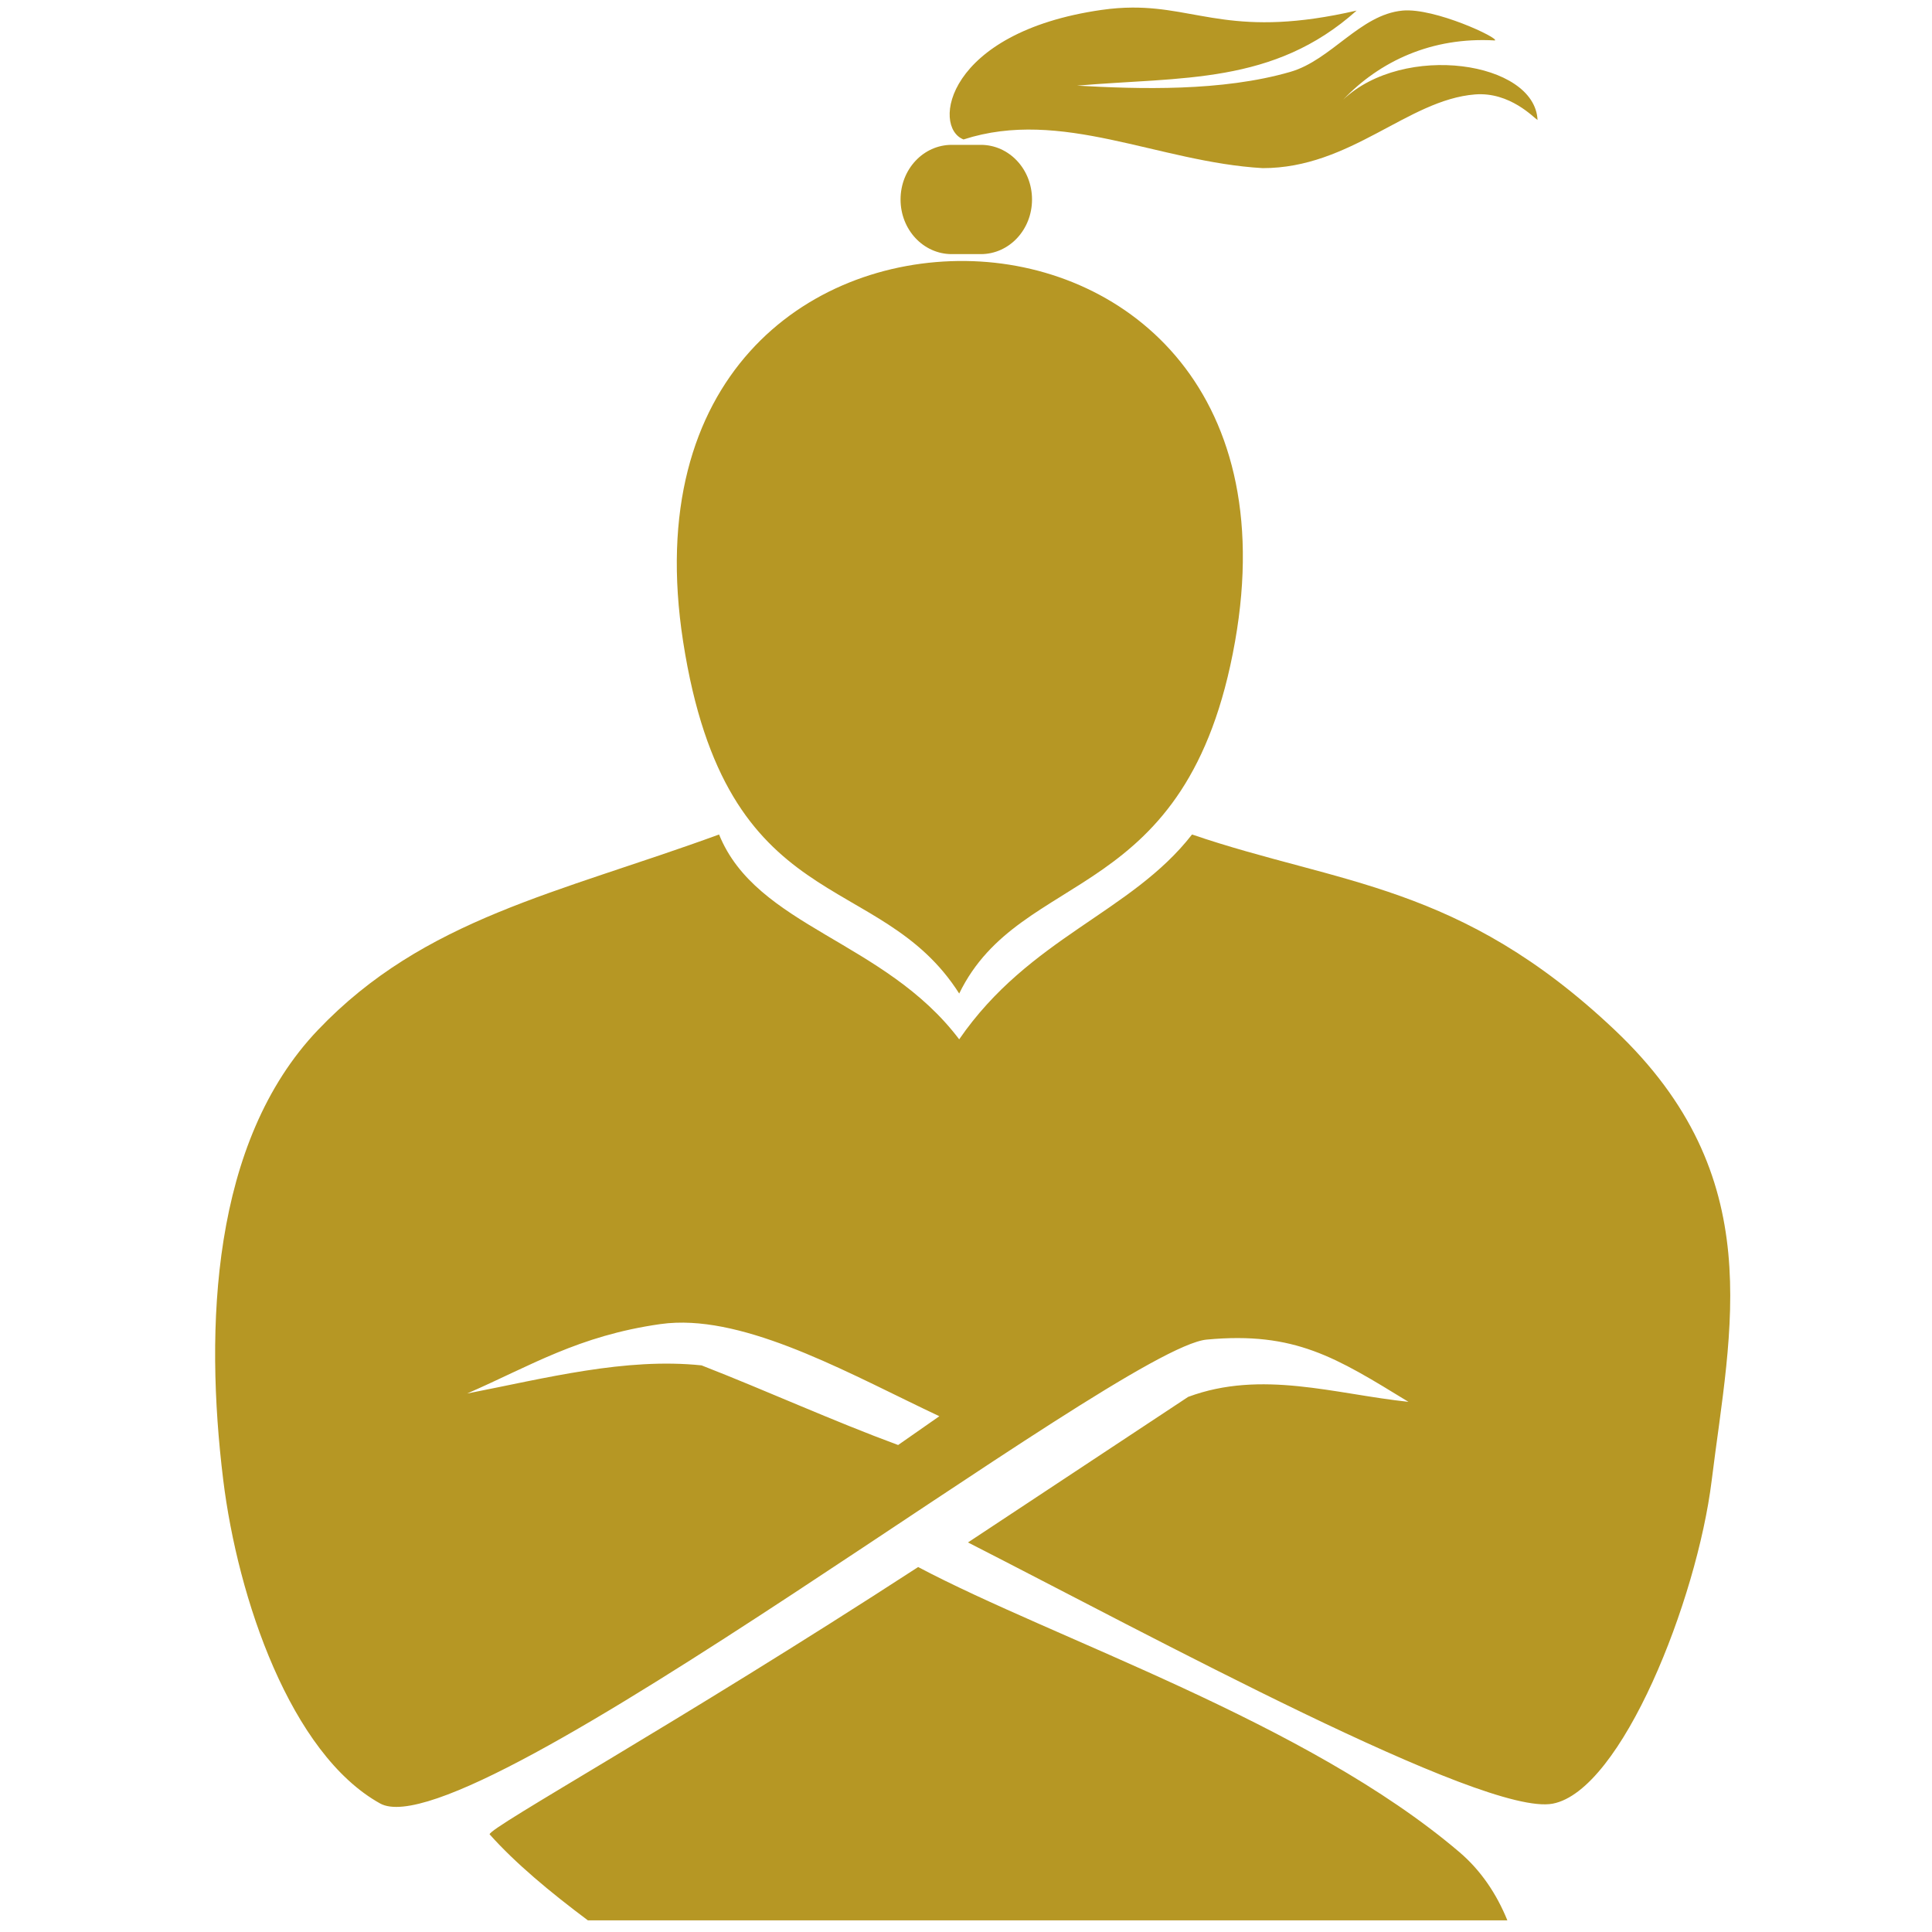 <?xml version="1.0" encoding="UTF-8" standalone="no"?>
<!-- Created with Inkscape (http://www.inkscape.org/) -->

<svg
   width="248.494mm"
   height="248.494mm"
   viewBox="0 0 248.494 248.494"
   version="1.1"
   id="svg1"
   xml:space="preserve"
   inkscape:version="1.4.2 (ebf0e940d0, 2025-05-08)"
   sodipodi:docname="favicon.svg"
   inkscape:export-filename="favicon.png"
   inkscape:export-xdpi="96"
   inkscape:export-ydpi="96"
   xmlns:inkscape="http://www.inkscape.org/namespaces/inkscape"
   xmlns:sodipodi="http://sodipodi.sourceforge.net/DTD/sodipodi-0.dtd"
   xmlns:xlink="http://www.w3.org/1999/xlink"
   xmlns="http://www.w3.org/2000/svg"
   xmlns:svg="http://www.w3.org/2000/svg"><sodipodi:namedview
     id="namedview1"
     pagecolor="#ffffff"
     bordercolor="#000000"
     borderopacity="0.25"
     inkscape:showpageshadow="2"
     inkscape:pageopacity="0.0"
     inkscape:pagecheckerboard="0"
     inkscape:deskcolor="#d1d1d1"
     inkscape:document-units="mm"
     inkscape:zoom="0.36628522"
     inkscape:cx="432.72289"
     inkscape:cy="703.00407"
     inkscape:window-width="1600"
     inkscape:window-height="840"
     inkscape:window-x="0"
     inkscape:window-y="0"
     inkscape:window-maximized="1"
     inkscape:current-layer="g54" /><defs
     id="defs1"><linearGradient
       id="linearGradient58"
       inkscape:collect="always"><stop
         style="stop-color:#440240;stop-opacity:1;"
         offset="0"
         id="stop58" /><stop
         style="stop-color:#1c48d6;stop-opacity:1;"
         offset="1"
         id="stop59" /></linearGradient><rect
       x="261.767"
       y="-520.455"
       width="917.725"
       height="360.315"
       id="rect1" /><rect
       x="261.767"
       y="-520.455"
       width="917.725"
       height="360.315"
       id="rect2" /><rect
       x="261.767"
       y="-520.455"
       width="917.725"
       height="360.315"
       id="rect4" /><linearGradient
       inkscape:collect="always"
       xlink:href="#linearGradient58"
       id="linearGradient59"
       x1="-201.362"
       y1="765.885"
       x2="884.833"
       y2="418.996"
       gradientUnits="userSpaceOnUse" /><linearGradient
       inkscape:collect="always"
       xlink:href="#linearGradient58"
       id="linearGradient4"
       gradientUnits="userSpaceOnUse"
       x1="-201.362"
       y1="765.885"
       x2="884.833"
       y2="418.996" /></defs><g
     inkscape:label="Layer 1"
     inkscape:groupmode="layer"
     id="layer1"
     transform="translate(633.919,-301.182)"><g
       id="g54"
       transform="matrix(1.036,0,0,1.036,-9.795,-25.674)"
       style="fill:url(#linearGradient59)"><g
         id="g43"
         transform="matrix(1.005,0,0,1.005,28.33,-317.182)"
         style="fill:url(#linearGradient4)" /><path
         id="path6"
         style="fill:#b69724;fill-opacity:1;stroke-width:0.609"
         d="m -513.164,419.101 c -20.021,7.317 -36.601,10.408 -49.814,24.284 -13.213,13.876 -14.061,36.937 -11.75,55.806 1.81,14.784 8.38,34.042 19.485,40.21 11.105,6.168 91.639,-56.566 102.616,-57.592 10.977,-1.026 16.049,2.224 25.053,7.729 -9.117,-0.964 -18.234,-4.005 -27.351,-0.616 l -27.337,18.071 c 22.622,11.538 64.03,34.062 72.595,32.432 8.565,-1.63 17.907,-25.299 19.731,-40.077 2.338,-18.947 7.19,-37.801 -12.045,-55.991 -19.235,-18.19 -34.161,-18.013 -52.465,-24.256 -7.575,9.742 -20.184,12.764 -28.906,25.431 -9.287,-12.286 -25.163,-13.93 -29.812,-25.431 z m -5.343,60.615 c 9.879,-0.343 22.112,6.623 32.691,11.608 l -5.118,3.573 c -8.23,-3.039 -16.226,-6.698 -24.398,-9.886 -9.464,-0.988 -19.324,1.58 -29.111,3.493 7.886,-3.436 13.808,-7.171 23.993,-8.62 0.637,-0.09 1.285,-0.146 1.943,-0.169 z m 30.06,30.33 c -30.149,19.587 -53.202,32.297 -53.204,33.185 3.193,3.578 7.478,7.148 12.2,10.68 h 114.155 c -1.331,-3.274 -3.279,-6.191 -5.946,-8.464 -18.973,-16.171 -50.179,-26.39 -67.205,-35.4 z" /><path
         id="path5"
         style="fill:#b69724;fill-opacity:1;stroke-width:0.609"
         d="m -482.561,347.901 c -19.611,-0.219 -40.151,14.477 -35.066,47.245 5.377,34.647 24.313,28.026 34.275,43.699 7.712,-15.836 28.415,-10.725 34.246,-43.699 5.623,-31.796 -14.16,-47.029 -33.456,-47.245 z" /><path
         id="path4"
         style="fill:#b69724;fill-opacity:1;stroke-width:0.609"
         d="m -484.273,333.481 c -3.523,0 -6.359,3.025 -6.359,6.783 0,3.758 2.836,6.783 6.359,6.783 h 3.604 c 3.523,0 6.359,-3.025 6.359,-6.783 0,-3.758 -2.836,-6.783 -6.359,-6.783 z" /><path
         id="path3"
         style="fill:#b69724;fill-opacity:1;stroke-width:0.609"
         d="m -461.859,316.439 c -1.186,0.006 -2.452,0.093 -3.84,0.293 -19.313,2.784 -21.077,14.551 -17.112,16.079 12.185,-3.944 24.141,2.812 37.138,3.56 10.937,0.009 17.99,-8.48 26.357,-9.149 4.348,-0.348 7.335,2.93 7.766,3.175 -0.327,-7.28 -16.609,-9.66 -24.132,-2.524 4.537,-4.771 11.005,-7.813 18.835,-7.353 0.602,-0.265 -7.469,-4.083 -11.469,-3.707 -5.262,0.495 -8.836,6.132 -13.912,7.604 -8.499,2.466 -18.809,2.147 -26.492,1.713 12.978,-1.12 24.392,-0.084 34.711,-9.32 -15.148,3.487 -19.55,-0.414 -27.852,-0.371 z" /></g></g></svg>
